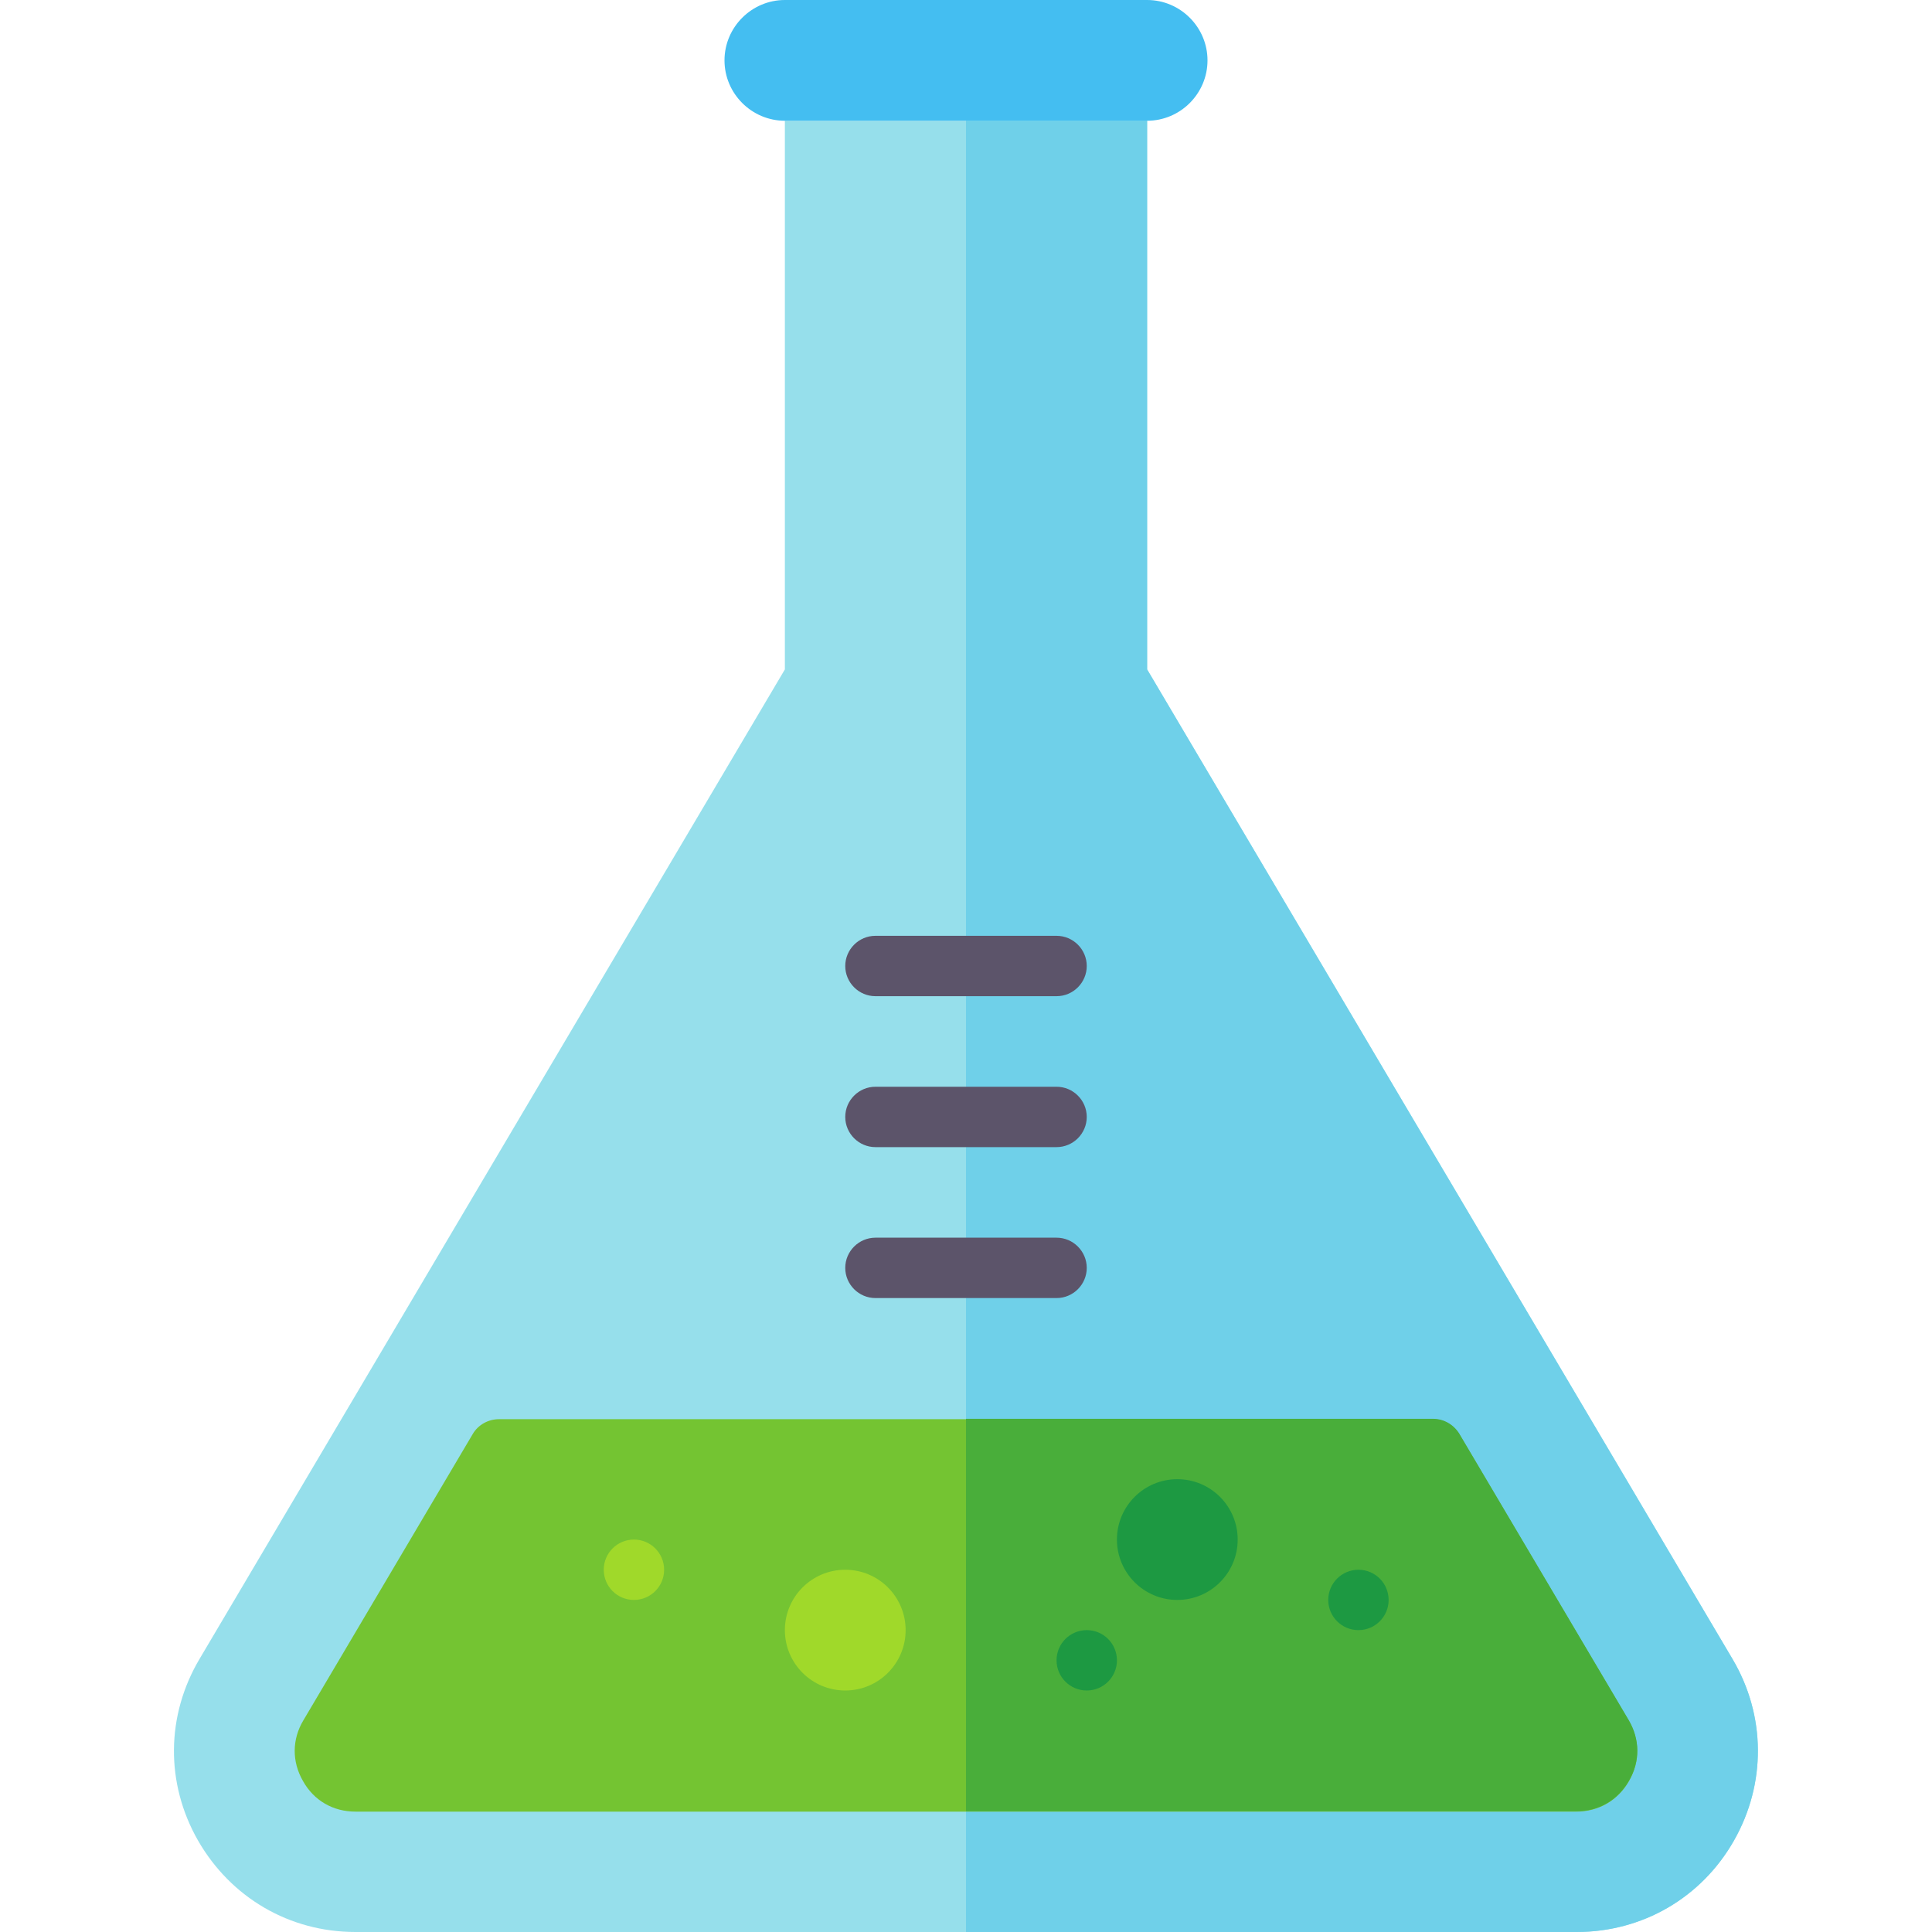 <?xml version="1.0" encoding="utf-8"?>
<!-- Generator: Adobe Illustrator 23.0.2, SVG Export Plug-In . SVG Version: 6.00 Build 0)  -->
<svg version="1.1" id="Capa_1" xmlns="http://www.w3.org/2000/svg" xmlns:xlink="http://www.w3.org/1999/xlink" x="0px" y="0px"
	 viewBox="0 0 512 512" style="enable-background:new 0 0 512 512;" xml:space="preserve">
<style type="text/css">
	.st0{fill:#96DFEB;}
	.st1{fill:#6FD0E9;}
	.st2{fill:#74C432;}
	.st3{fill:#49AE3A;}
	.st4{fill:#5C546A;}
	.st5{fill:#A0D92A;}
	.st6{fill:#1D9942;}
	.st7{fill:#44BEF1;}
</style>
<g>
	<g>
		<path class="st0" d="M52.9,439.6L208,177.4V32h96v145.4l155.1,262.2c8.9,15,9,33.1,0.4,48.2S435.3,512,417.8,512H94.2
			c-17.5,0-33-9.1-41.7-24.2C43.8,472.6,44,454.6,52.9,439.6z"/>
	</g>
	<g>
		<path class="st1" d="M256,32h48v145.4l155.1,262.2c8.9,15,9,33.1,0.4,48.2S435.3,512,417.8,512H256V32z"/>
	</g>
	<g>
		<path class="st2" d="M80.4,455.9l44.9-75.9c1.4-2.4,4.1-3.9,6.9-3.9h247.6c2.8,0,5.4,1.5,6.9,3.9l44.9,75.9
			c3,5.1,3.1,10.9,0.1,16.1c-2.9,5.1-8,8.1-13.9,8.1H94.2c-5.9,0-11-2.9-13.9-8.1C77.3,466.8,77.4,460.9,80.4,455.9z"/>
	</g>
	<g>
		<path class="st3" d="M256,376h123.8c2.8,0,5.4,1.5,6.9,3.9l44.9,75.9c3,5.1,3.1,10.9,0.1,16.1c-2.9,5.1-8,8.1-13.9,8.1H256V376z"
			/>
	</g>
	<g>
		<g>
			<path class="st4" d="M232,264h48c4.4,0,8-3.6,8-8s-3.6-8-8-8h-48c-4.4,0-8,3.6-8,8S227.6,264,232,264z"/>
		</g>
	</g>
	<g>
		<g>
			<path class="st4" d="M232,304h48c4.4,0,8-3.6,8-8s-3.6-8-8-8h-48c-4.4,0-8,3.6-8,8S227.6,304,232,304z"/>
		</g>
	</g>
	<g>
		<g>
			<path class="st4" d="M232,344h48c4.4,0,8-3.6,8-8s-3.6-8-8-8h-48c-4.4,0-8,3.6-8,8S227.6,344,232,344z"/>
		</g>
	</g>
	<g>
		<circle class="st5" cx="224" cy="432" r="16"/>
	</g>
	<g>
		<circle class="st6" cx="312" cy="408" r="16"/>
	</g>
	<g>
		<circle class="st5" cx="168" cy="416" r="8"/>
	</g>
	<g>
		<circle class="st6" cx="288" cy="440" r="8"/>
	</g>
	<g>
		<circle class="st6" cx="360" cy="424" r="8"/>
	</g>
	<g>
		<path class="st7" d="M208,0h96c8.8,0,16,7.2,16,16l0,0c0,8.8-7.2,16-16,16h-96c-8.8,0-16-7.2-16-16l0,0C192,7.2,199.2,0,208,0z"/>
	</g>
</g>
</svg>
